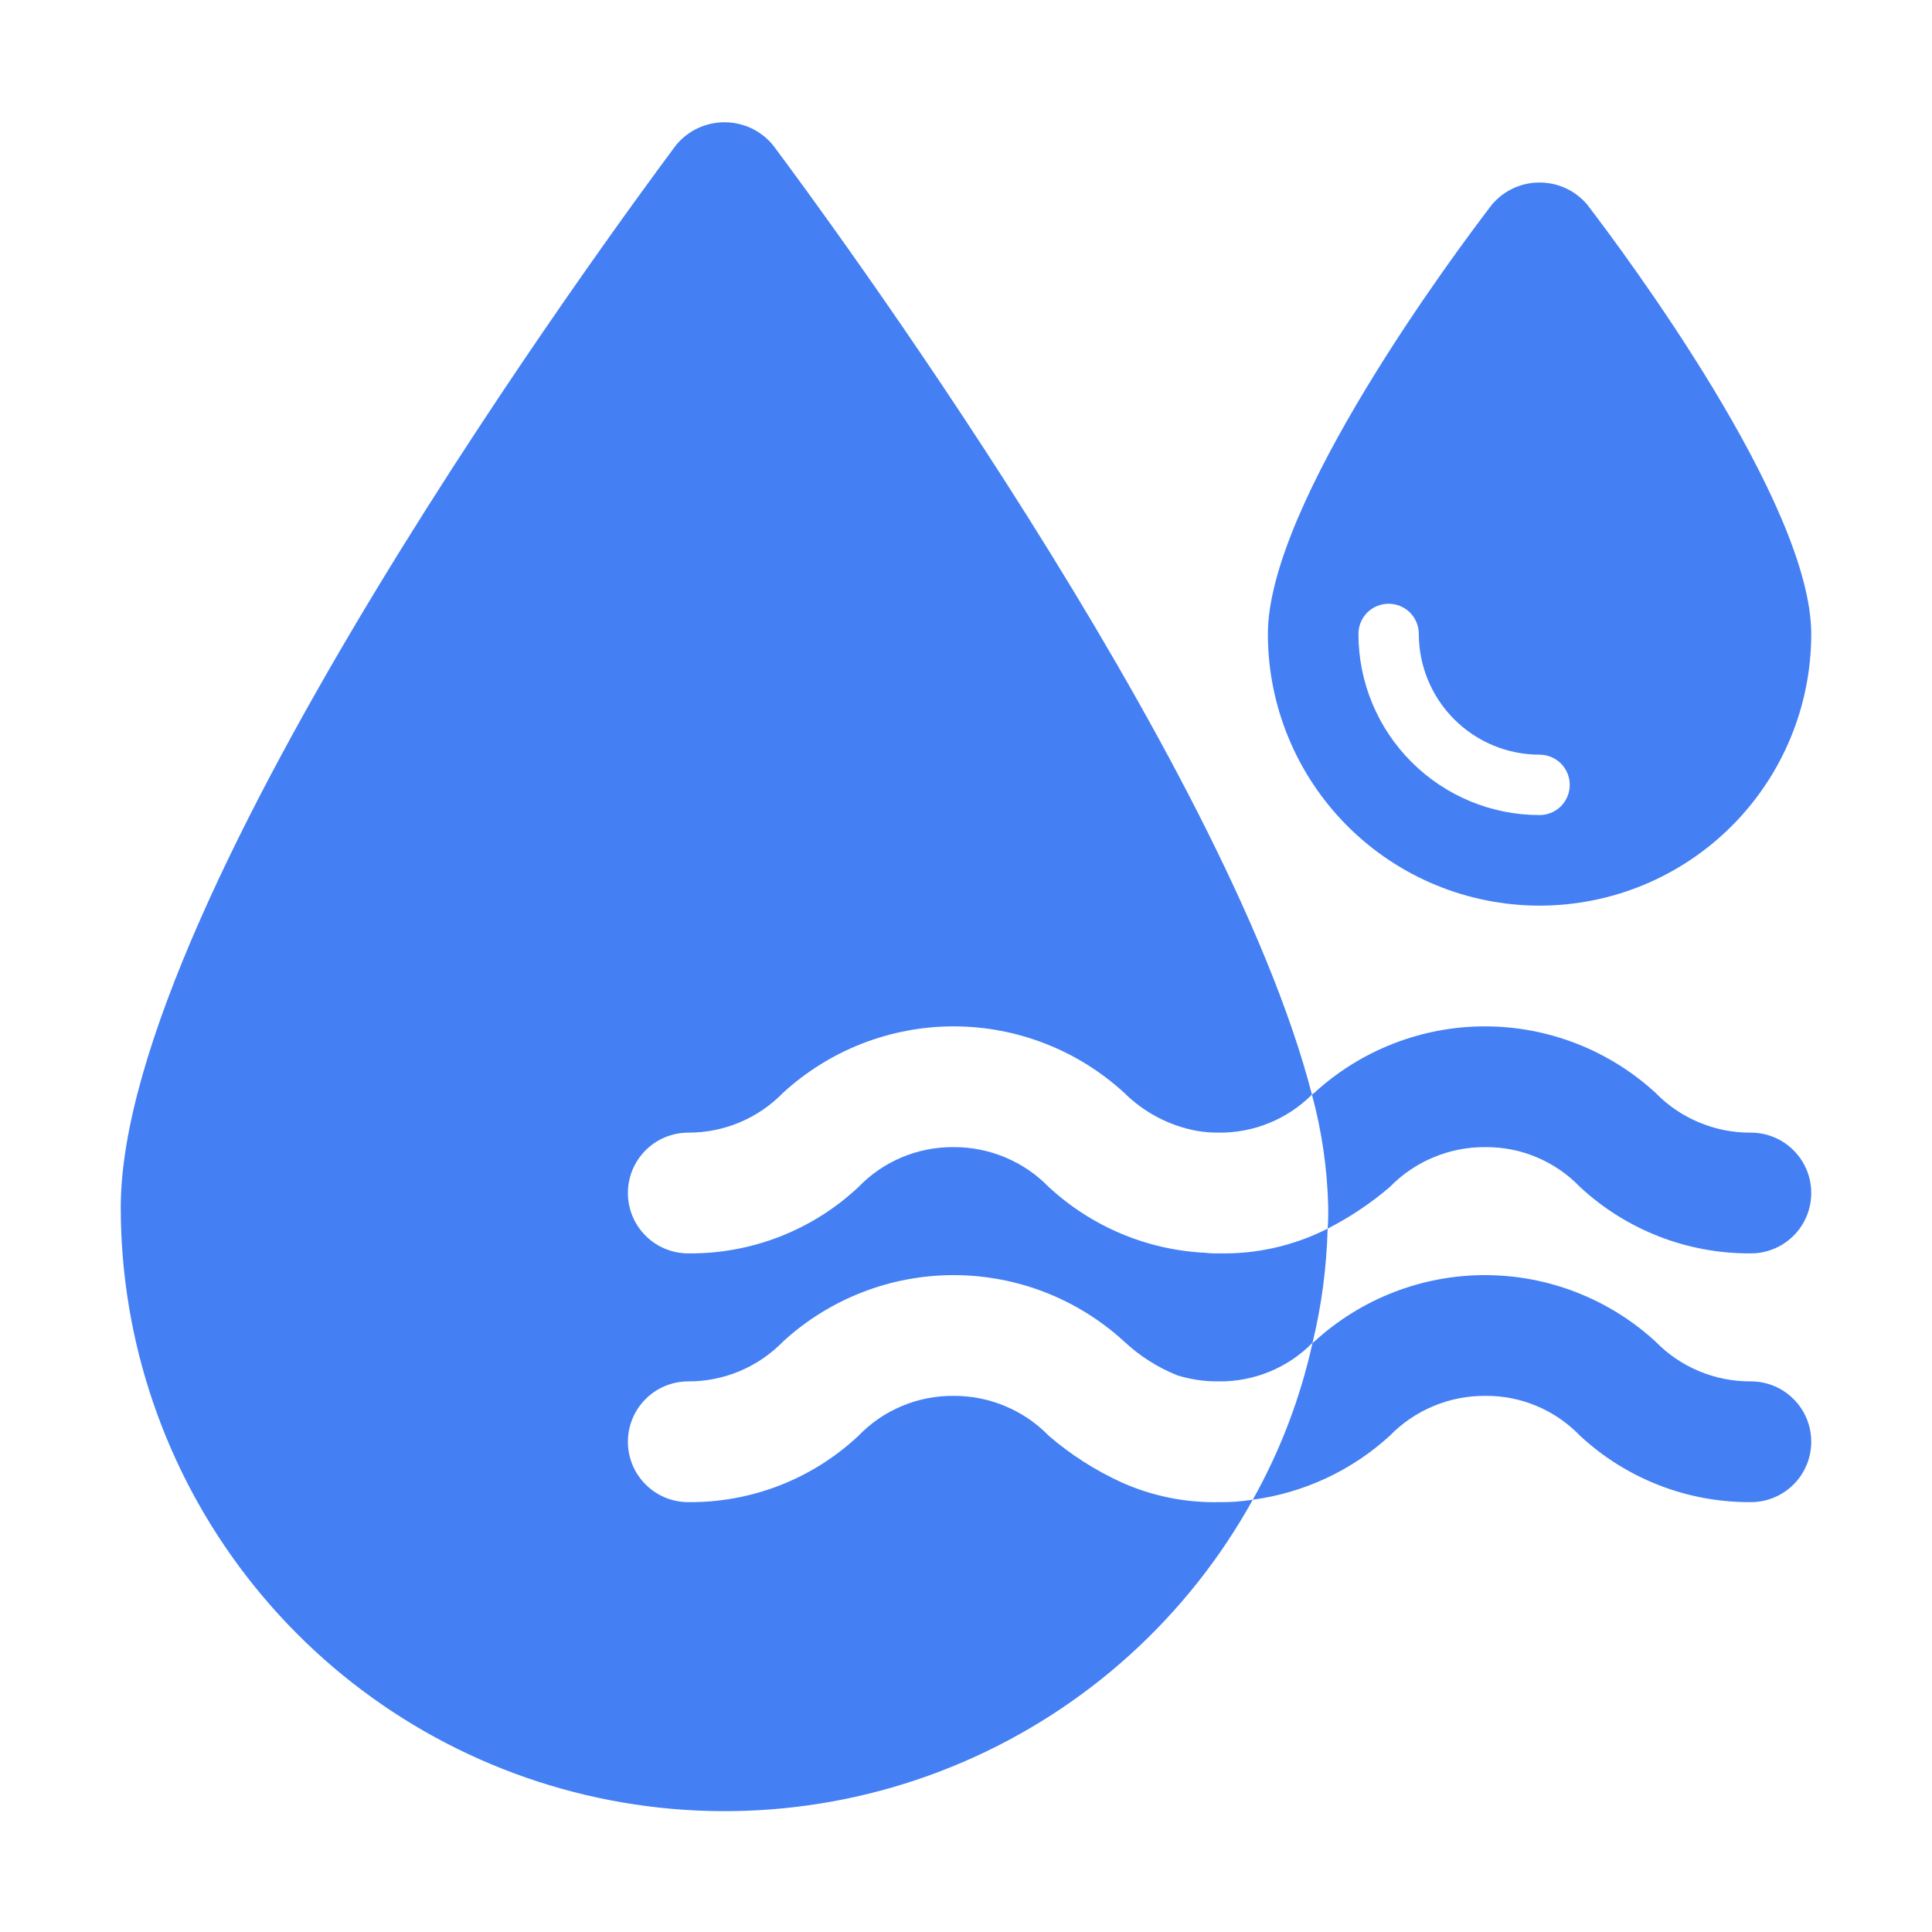 <svg width="32" height="32" viewBox="0 0 32 32" fill="none" xmlns="http://www.w3.org/2000/svg">
<path d="M21.99 20.35C22.359 20.161 22.705 19.93 23.02 19.66C23.225 19.449 23.471 19.282 23.743 19.169C24.014 19.055 24.306 18.998 24.6 19C24.893 18.997 25.183 19.054 25.453 19.168C25.723 19.281 25.967 19.449 26.17 19.66C26.939 20.374 27.951 20.767 29 20.76C29.265 20.76 29.52 20.655 29.707 20.467C29.895 20.28 30 20.025 30 19.76C30 19.495 29.895 19.24 29.707 19.053C29.52 18.865 29.265 18.76 29 18.76C28.706 18.762 28.414 18.705 28.143 18.591C27.871 18.478 27.625 18.311 27.42 18.1C26.649 17.393 25.641 17 24.595 17C23.549 17 22.541 17.393 21.77 18.1C21.76 18.11 21.74 18.12 21.73 18.13C21.895 18.74 21.985 19.368 22 20C22 20.12 22 20.24 21.99 20.35ZM23.02 23.78C23.225 23.569 23.471 23.402 23.743 23.289C24.014 23.175 24.306 23.118 24.6 23.12C24.893 23.117 25.183 23.174 25.453 23.288C25.723 23.401 25.967 23.569 26.17 23.78C26.939 24.494 27.951 24.887 29 24.88C29.265 24.88 29.52 24.775 29.707 24.587C29.895 24.4 30 24.145 30 23.88C30 23.615 29.895 23.36 29.707 23.173C29.52 22.985 29.265 22.88 29 22.88C28.706 22.882 28.414 22.825 28.143 22.711C27.871 22.598 27.625 22.431 27.42 22.22C26.649 21.513 25.641 21.12 24.595 21.12C23.549 21.12 22.541 21.513 21.77 22.22C21.763 22.23 21.752 22.237 21.74 22.24C21.539 23.151 21.206 24.027 20.75 24.84C21.597 24.726 22.389 24.357 23.02 23.78Z" fill="#4480F4"/>
<path d="M20.19 20.76C20.113 20.762 20.036 20.759 19.96 20.75C18.995 20.702 18.079 20.316 17.37 19.66C17.165 19.449 16.919 19.282 16.647 19.169C16.376 19.055 16.084 18.998 15.79 19C15.497 18.998 15.207 19.055 14.937 19.169C14.667 19.282 14.423 19.449 14.22 19.66C13.457 20.376 12.447 20.77 11.4 20.76C11.135 20.76 10.88 20.655 10.693 20.467C10.505 20.28 10.4 20.025 10.4 19.76C10.4 19.495 10.505 19.24 10.693 19.053C10.88 18.865 11.135 18.76 11.4 18.76C11.693 18.761 11.982 18.703 12.252 18.59C12.522 18.476 12.766 18.31 12.97 18.1C13.741 17.393 14.749 17 15.795 17C16.841 17 17.849 17.393 18.62 18.1C18.948 18.426 19.366 18.645 19.82 18.73C19.942 18.751 20.066 18.761 20.19 18.76C20.476 18.763 20.759 18.708 21.023 18.6C21.288 18.492 21.528 18.332 21.73 18.13C20.29 12.54 13.64 3.52 12.8 2.4C12.702 2.283 12.58 2.188 12.442 2.123C12.303 2.059 12.153 2.025 12 2.025C11.847 2.025 11.697 2.059 11.558 2.123C11.42 2.188 11.298 2.283 11.2 2.4C10.26 3.66 2 14.85 2 20C2 22.217 2.737 24.371 4.095 26.123C5.453 27.876 7.354 29.127 9.501 29.681C11.647 30.235 13.917 30.061 15.953 29.184C17.989 28.308 19.677 26.78 20.75 24.84C20.565 24.869 20.378 24.883 20.19 24.88C19.632 24.892 19.079 24.779 18.57 24.55C18.136 24.351 17.732 24.092 17.37 23.78C17.165 23.569 16.919 23.402 16.647 23.289C16.376 23.175 16.084 23.118 15.79 23.12C15.497 23.118 15.207 23.175 14.937 23.289C14.667 23.402 14.423 23.569 14.22 23.78C13.457 24.496 12.447 24.89 11.4 24.88C11.135 24.88 10.88 24.775 10.693 24.587C10.505 24.4 10.4 24.145 10.4 23.88C10.4 23.615 10.505 23.36 10.693 23.173C10.88 22.985 11.135 22.88 11.4 22.88C11.693 22.881 11.982 22.823 12.252 22.71C12.522 22.596 12.766 22.43 12.97 22.22C13.741 21.513 14.749 21.12 15.795 21.12C16.841 21.12 17.849 21.513 18.62 22.22C18.876 22.459 19.174 22.649 19.5 22.78C19.723 22.849 19.956 22.883 20.19 22.88C20.478 22.883 20.764 22.828 21.03 22.718C21.297 22.608 21.538 22.446 21.74 22.24C21.89 21.621 21.973 20.987 21.99 20.35C21.433 20.633 20.815 20.773 20.19 20.76ZM26.29 3.39C26.193 3.275 26.072 3.182 25.936 3.119C25.799 3.055 25.651 3.023 25.5 3.023C25.349 3.023 25.201 3.055 25.064 3.119C24.928 3.182 24.807 3.275 24.71 3.39C24.09 4.2 21 8.34 21 10.5C21 11.694 21.474 12.838 22.318 13.682C23.162 14.526 24.306 15 25.5 15C26.694 15 27.838 14.526 28.682 13.682C29.526 12.838 30 11.694 30 10.5C30 8.34 26.91 4.2 26.29 3.39ZM25.5 13.5C24.704 13.5 23.941 13.184 23.379 12.621C22.816 12.059 22.5 11.296 22.5 10.5C22.5 10.367 22.553 10.24 22.646 10.146C22.74 10.053 22.867 10 23 10C23.133 10 23.26 10.053 23.354 10.146C23.447 10.24 23.5 10.367 23.5 10.5C23.5 11.03 23.711 11.539 24.086 11.914C24.461 12.289 24.97 12.5 25.5 12.5C25.633 12.5 25.76 12.553 25.854 12.646C25.947 12.74 26 12.867 26 13C26 13.133 25.947 13.26 25.854 13.354C25.76 13.447 25.633 13.5 25.5 13.5Z" fill="#4480F4"/>
</svg>
